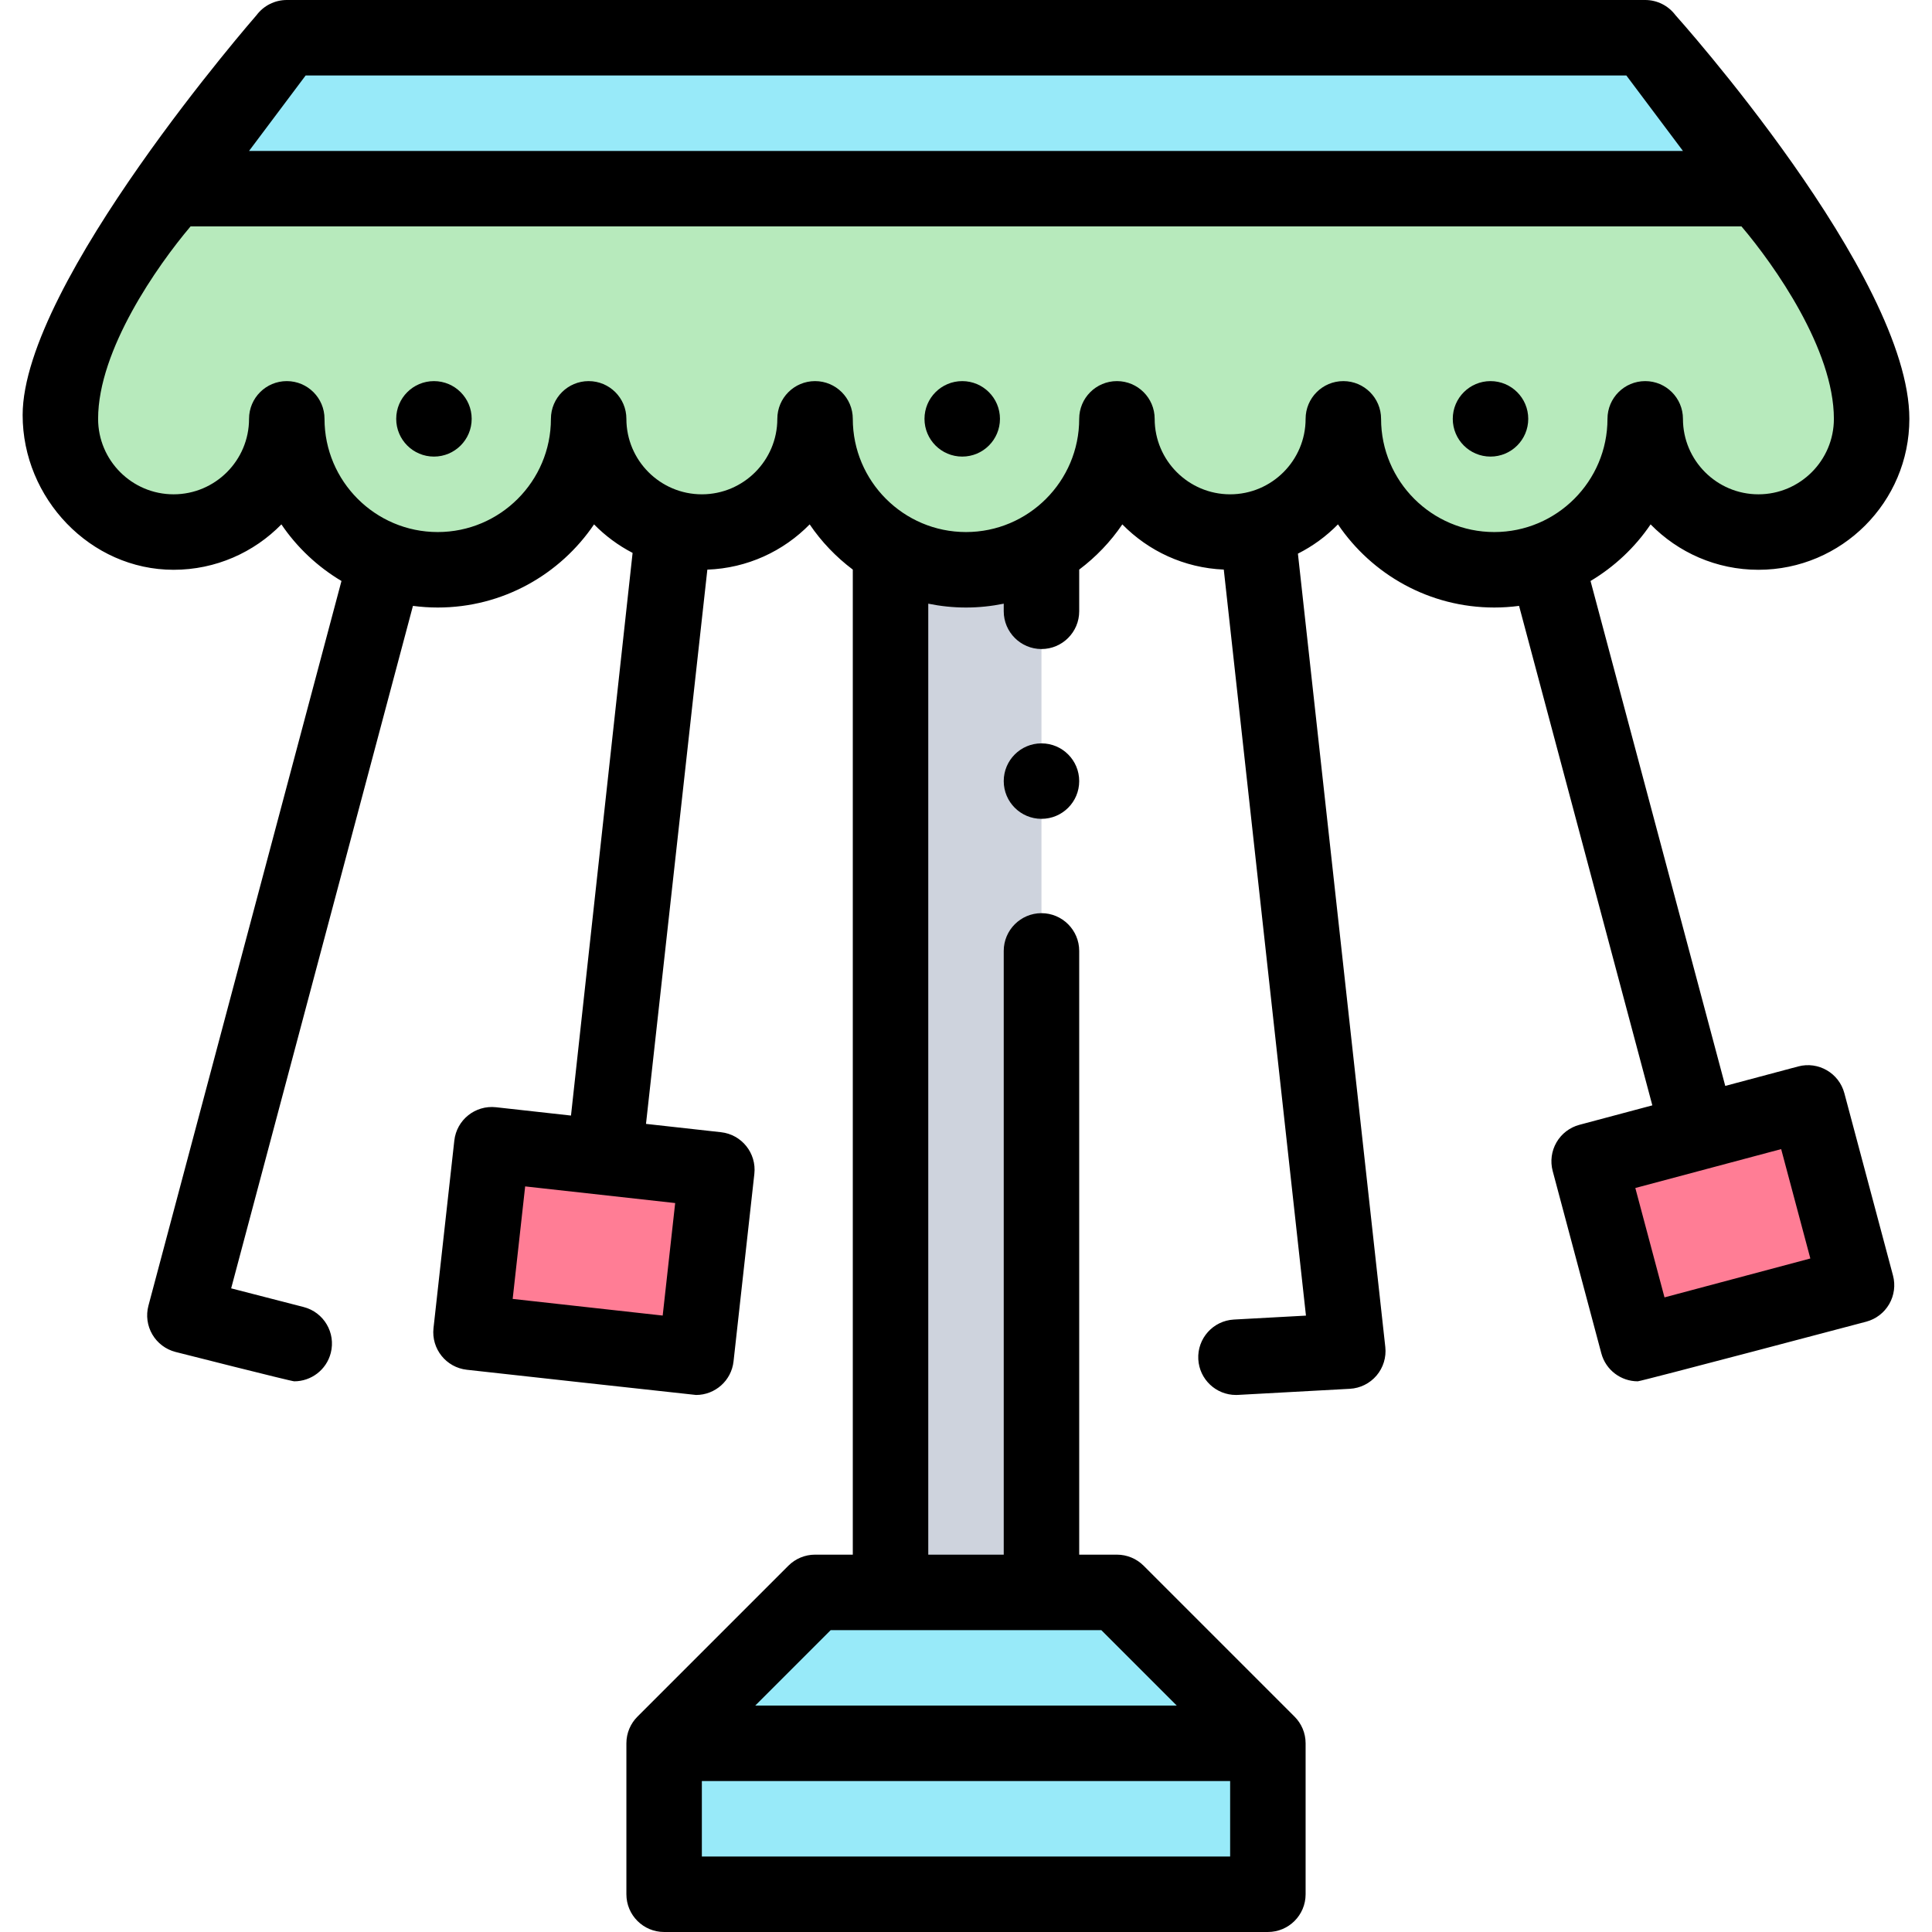 <svg id="Capa_1" enable-background="new 0 0 512 512" height="512" viewBox="0 0 512 512" width="512" xmlns="http://www.w3.org/2000/svg"><g><path d="m236 40h40v422h-40z" fill="#ced3dd" transform="matrix(-1 0 0 -1 512 502)"/><path d="m236 402h40v160h-40z" fill="#98eaf9" transform="matrix(0 -1 1 0 -226 738)"/><path d="m296 422 40 40h-160l40-40z" fill="#98eaf9"/><path d="m466 141c-16.569 0-30-13.431-30-30 0 22.091-17.909 40-40 40s-40-17.909-40-40c0 16.569-13.431 30-30 30s-30-13.431-30-30c0 22.091-17.909 40-40 40s-40-17.909-40-40c0 16.569-13.431 30-30 30s-30-13.431-30-30c0 22.091-17.909 40-40 40s-40-17.909-40-40c0 16.569-13.431 30-30 30s-30-13.431-30-30c0-29 30-61 30-61h420s30 32 30 61c0 16.569-13.431 30-30 30z" fill="#b7eabc"/><path d="m76 10h360l30 40h-420z" fill="#98eaf9"/><path d="m127.396 306.524h60v50h-60z" fill="#ff7d95" transform="matrix(.994 .11 -.11 .994 37.53 -15.339)"/><path d="m426.569 299.171h60v50h-60z" fill="#ff7d95" transform="matrix(-.966 .258 -.258 -.966 981.273 519.692)"/><g><circle cx="276" cy="207" r="10"/><path d="m488.773 289.705c-1.424-5.336-6.905-8.509-12.24-7.084l-19.324 5.156-35.7-133.809c6.34-3.779 11.79-8.903 15.919-15 7.266 7.42 17.39 12.032 28.572 12.032 22.056 0 40-17.944 40-40 0-38-62-107-62-107-1.889-2.518-4.853-4-8-4h-360c-3.147 0-6.111 1.482-8 4 0 0-62 71-62 106 0 22.056 17.944 41 40 41 11.182 0 21.306-4.612 28.572-12.033 4.13 6.098 9.58 11.223 15.922 15.002l-51.157 192.05c-.686 2.576-.315 5.32 1.031 7.622 1.346 2.301 3.555 3.97 6.137 4.636 0 0 30.648 7.786 31.475 7.786 4.452 0 8.514-2.996 9.677-7.507 1.378-5.348-1.84-10.801-7.188-12.179l-19.21-4.951 48.176-180.861c2.15.283 4.34.436 6.566.436 17.218 0 32.431-8.748 41.428-22.033 2.967 3.031 6.417 5.584 10.215 7.555l-16.326 149.113-19.878-2.206c-5.49-.606-10.433 3.347-11.042 8.836l-5.515 49.695c-.609 5.489 3.347 10.433 8.836 11.042 0 0 60.38 6.68 60.749 6.68 5.028 0 9.359-3.784 9.927-8.898l5.515-49.695c.609-5.489-3.347-10.433-8.836-11.042l-19.878-2.206 16.259-146.882c10.602-.382 20.169-4.895 27.117-11.992 3.117 4.603 6.994 8.643 11.428 11.982v261.05h-10c-2.652 0-5.196 1.054-7.071 2.929l-40 40c-.001.001-.001.002-.002.003-1.809 1.809-2.927 4.308-2.927 7.068v40c0 5.523 4.477 10 10 10h160c5.523 0 10-4.477 10-10v-40c0-2.76-1.119-5.26-2.927-7.069-.001-.001-.001-.001-.002-.002l-40-40c-1.875-1.875-4.419-2.929-7.071-2.929h-10v-160c0-5.51-4.49-10-10-10s-10 4.49-10 10v160h-20v-252.019c3.234.659 6.575 1.019 10 1.019s6.766-.36 10-1.019v2.019c0 5.51 4.49 10 10 10s10-4.49 10-10v-11.052c4.434-3.338 8.311-7.379 11.428-11.982 6.898 7.046 16.378 11.54 26.887 11.979l21.776 197.707-19.092 1.042c-5.515.301-9.741 5.016-9.439 10.531.291 5.329 4.703 9.455 9.976 9.455.184 0 .369-.005.554-.015l29.634-1.618c2.742-.15 5.302-1.421 7.079-3.515s2.615-4.826 2.317-7.556l-23.158-210.252c3.955-1.997 7.541-4.623 10.611-7.759 8.996 13.287 24.209 22.035 41.427 22.035 2.227 0 4.419-.153 6.57-.436l35.316 132.368-19.324 5.156c-2.562.684-4.749 2.357-6.077 4.653s-1.691 5.024-1.007 7.587l12.889 48.31c1.193 4.473 5.236 7.425 9.656 7.425.853 0 60.556-15.807 60.556-15.807 2.562-.684 4.749-2.357 6.077-4.653s1.691-5.024 1.007-7.587zm-407.773-269.705h350l15 20h-380zm87.519 126.973c-.027.052-.046.028-.061-.032.021.01.041.022.061.032zm10.41 171.849-3.309 29.817-39.756-4.412 3.309-29.817zm8.402-167.856c.004 0 .007 0 .01-.001-.004.017-.008.021-.01.001zm138.669 341.034h-140v-20h140zm-34.142-60 20 20h-111.716l20-20zm104.142-291c-16.542 0-30-13.458-30-30 0-5.523-4.477-10-10-10s-10 4.477-10 10c0 11.028-8.972 20-20 20s-20-8.972-20-20c0-5.523-4.477-10-10-10s-10 4.477-10 10c0 16.542-13.458 30-30 30s-30-13.458-30-30c0-5.523-4.477-10-10-10s-10 4.477-10 10c0 11.028-8.972 20-20 20s-20-8.972-20-20c0-5.523-4.477-10-10-10s-10 4.477-10 10c0 16.542-13.458 30-30 30s-30-13.458-30-30c0-5.523-4.477-10-10-10s-10 4.477-10 10c0 11.028-8.972 20-20 20s-20-8.972-20-20c0-18.273 15.736-40.647 24.499-51h411.011c8.767 10.327 24.49 32.646 24.49 51 0 11.028-8.972 20-20 20s-20-8.972-20-20c0-5.523-4.477-10-10-10s-10 4.477-10 10c0 16.542-13.458 30-30 30zm45.112 202.82-7.733-28.986 19.321-5.155c.001 0 .002 0 .004-.001.002 0 .003-.001.004-.001l19.32-5.154 7.733 28.986z"/><circle cx="115" cy="111" r="10"/><circle cx="255" cy="111" r="10"/><circle cx="395" cy="111" r="10"/></g></g></svg>